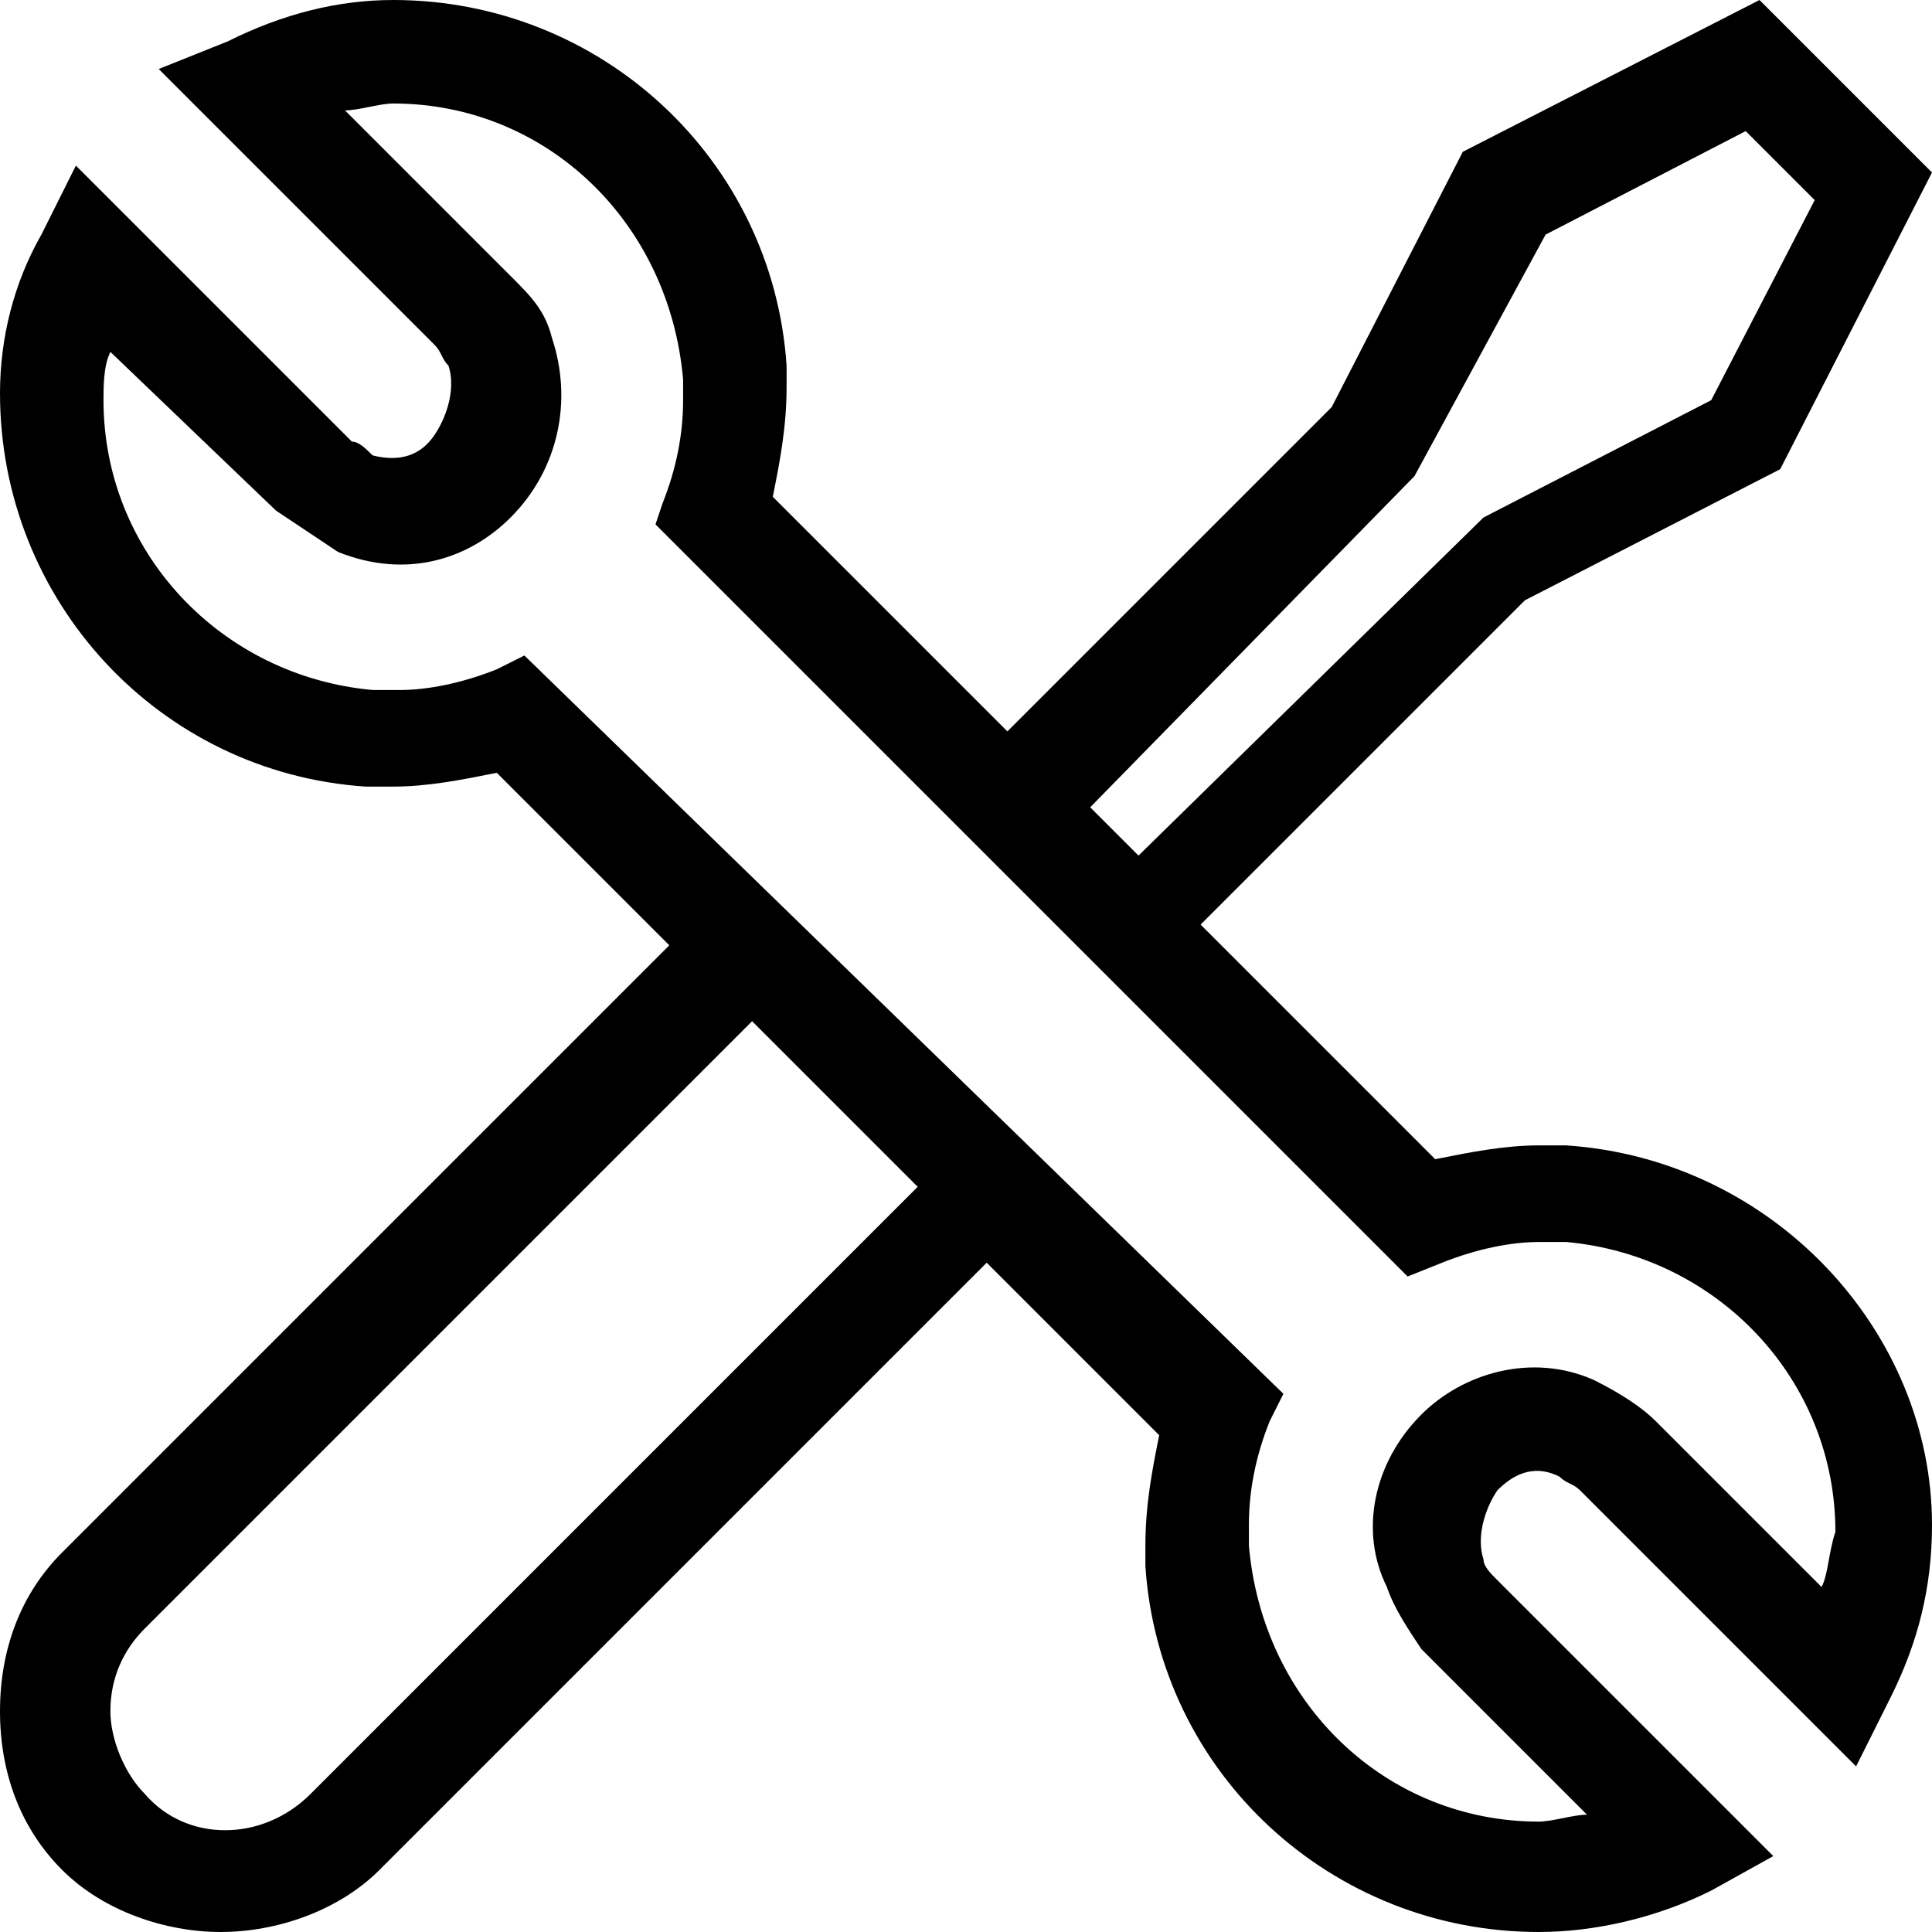 <svg xmlns="http://www.w3.org/2000/svg" x="0px" y="0px" viewBox="0 0 28 28"><path d="M22.7,16.6l-0.4,0c-0.5,0-1,0.1-1.5,0.2l-3.4-3.4l4.7-4.7l3.7-1.9L28,2.5L25.5,0l-4.3,2.2l-1.9,3.7l-4.7,4.7l-3.4-3.4 c0.1-0.5,0.2-1,0.2-1.6l0-0.3C11.2,2.3,8.7,0,5.7,0C4.9,0,4.1,0.2,3.3,0.6L2.3,1l4,4c0.1,0.1,0.1,0.2,0.2,0.3c0.1,0.3,0,0.7-0.2,1 C6.1,6.6,5.8,6.7,5.4,6.6C5.3,6.5,5.2,6.4,5.1,6.4l-4-4l-0.5,1C0.2,4.1,0,4.9,0,5.7c0,3,2.3,5.5,5.3,5.7l0.4,0c0.5,0,1-0.1,1.5-0.2 l2.5,2.5l-8.8,8.8C0.3,23.1,0,23.9,0,24.8s0.3,1.7,0.9,2.3S2.4,28,3.2,28s1.7-0.3,2.3-0.9l8.8-8.8l2.5,2.5c-0.1,0.5-0.2,1-0.2,1.6 l0,0.3c0.2,3,2.7,5.3,5.7,5.3c0.8,0,1.7-0.2,2.5-0.6l0.9-0.5l-4-4c-0.1-0.1-0.2-0.2-0.2-0.3c-0.1-0.3,0-0.7,0.2-1 c0.2-0.2,0.5-0.4,0.9-0.2c0.1,0.1,0.2,0.1,0.3,0.2l4,4l0.5-1c0.4-0.8,0.6-1.6,0.6-2.5C28,19.3,25.7,16.8,22.7,16.6z M20.5,6.9 l1.9-3.5l2.9-1.5l1,1l-1.5,2.9l-3.3,1.7l-5,4.9l-0.7-0.7L20.5,6.9z M4.5,26c-0.7,0.7-1.8,0.7-2.4,0c-0.3-0.3-0.5-0.8-0.5-1.2 c0-0.5,0.2-0.9,0.5-1.2l8.8-8.8l2.4,2.4L4.5,26z M26.4,23L24,20.6c-0.2-0.2-0.5-0.4-0.9-0.6c-0.9-0.4-1.9-0.1-2.5,0.5 c-0.7,0.7-0.9,1.7-0.5,2.5c0.1,0.3,0.3,0.6,0.5,0.9l2.4,2.4c-0.2,0-0.5,0.1-0.7,0.1c-2.2,0-4-1.7-4.2-4l0-0.3c0-0.5,0.1-1,0.3-1.5 l0.2-0.4L7.6,9.5L7.2,9.7c-0.5,0.2-1,0.3-1.4,0.3l-0.4,0c-2.2-0.2-3.9-2-3.9-4.2c0-0.2,0-0.5,0.1-0.7L4,7.4C4.3,7.6,4.6,7.8,4.9,8 c1,0.4,1.9,0.1,2.5-0.5C8.1,6.8,8.3,5.8,8,4.9C7.9,4.5,7.7,4.3,7.4,4L5,1.6c0.2,0,0.5-0.1,0.7-0.1c2.2,0,4,1.7,4.2,4l0,0.3 c0,0.5-0.1,1-0.3,1.5L9.5,7.6l10.9,10.9l0.5-0.2c0.5-0.2,1-0.3,1.4-0.3l0.4,0c2.2,0.2,3.9,2,3.9,4.2C26.5,22.5,26.5,22.8,26.4,23z"/></svg>
